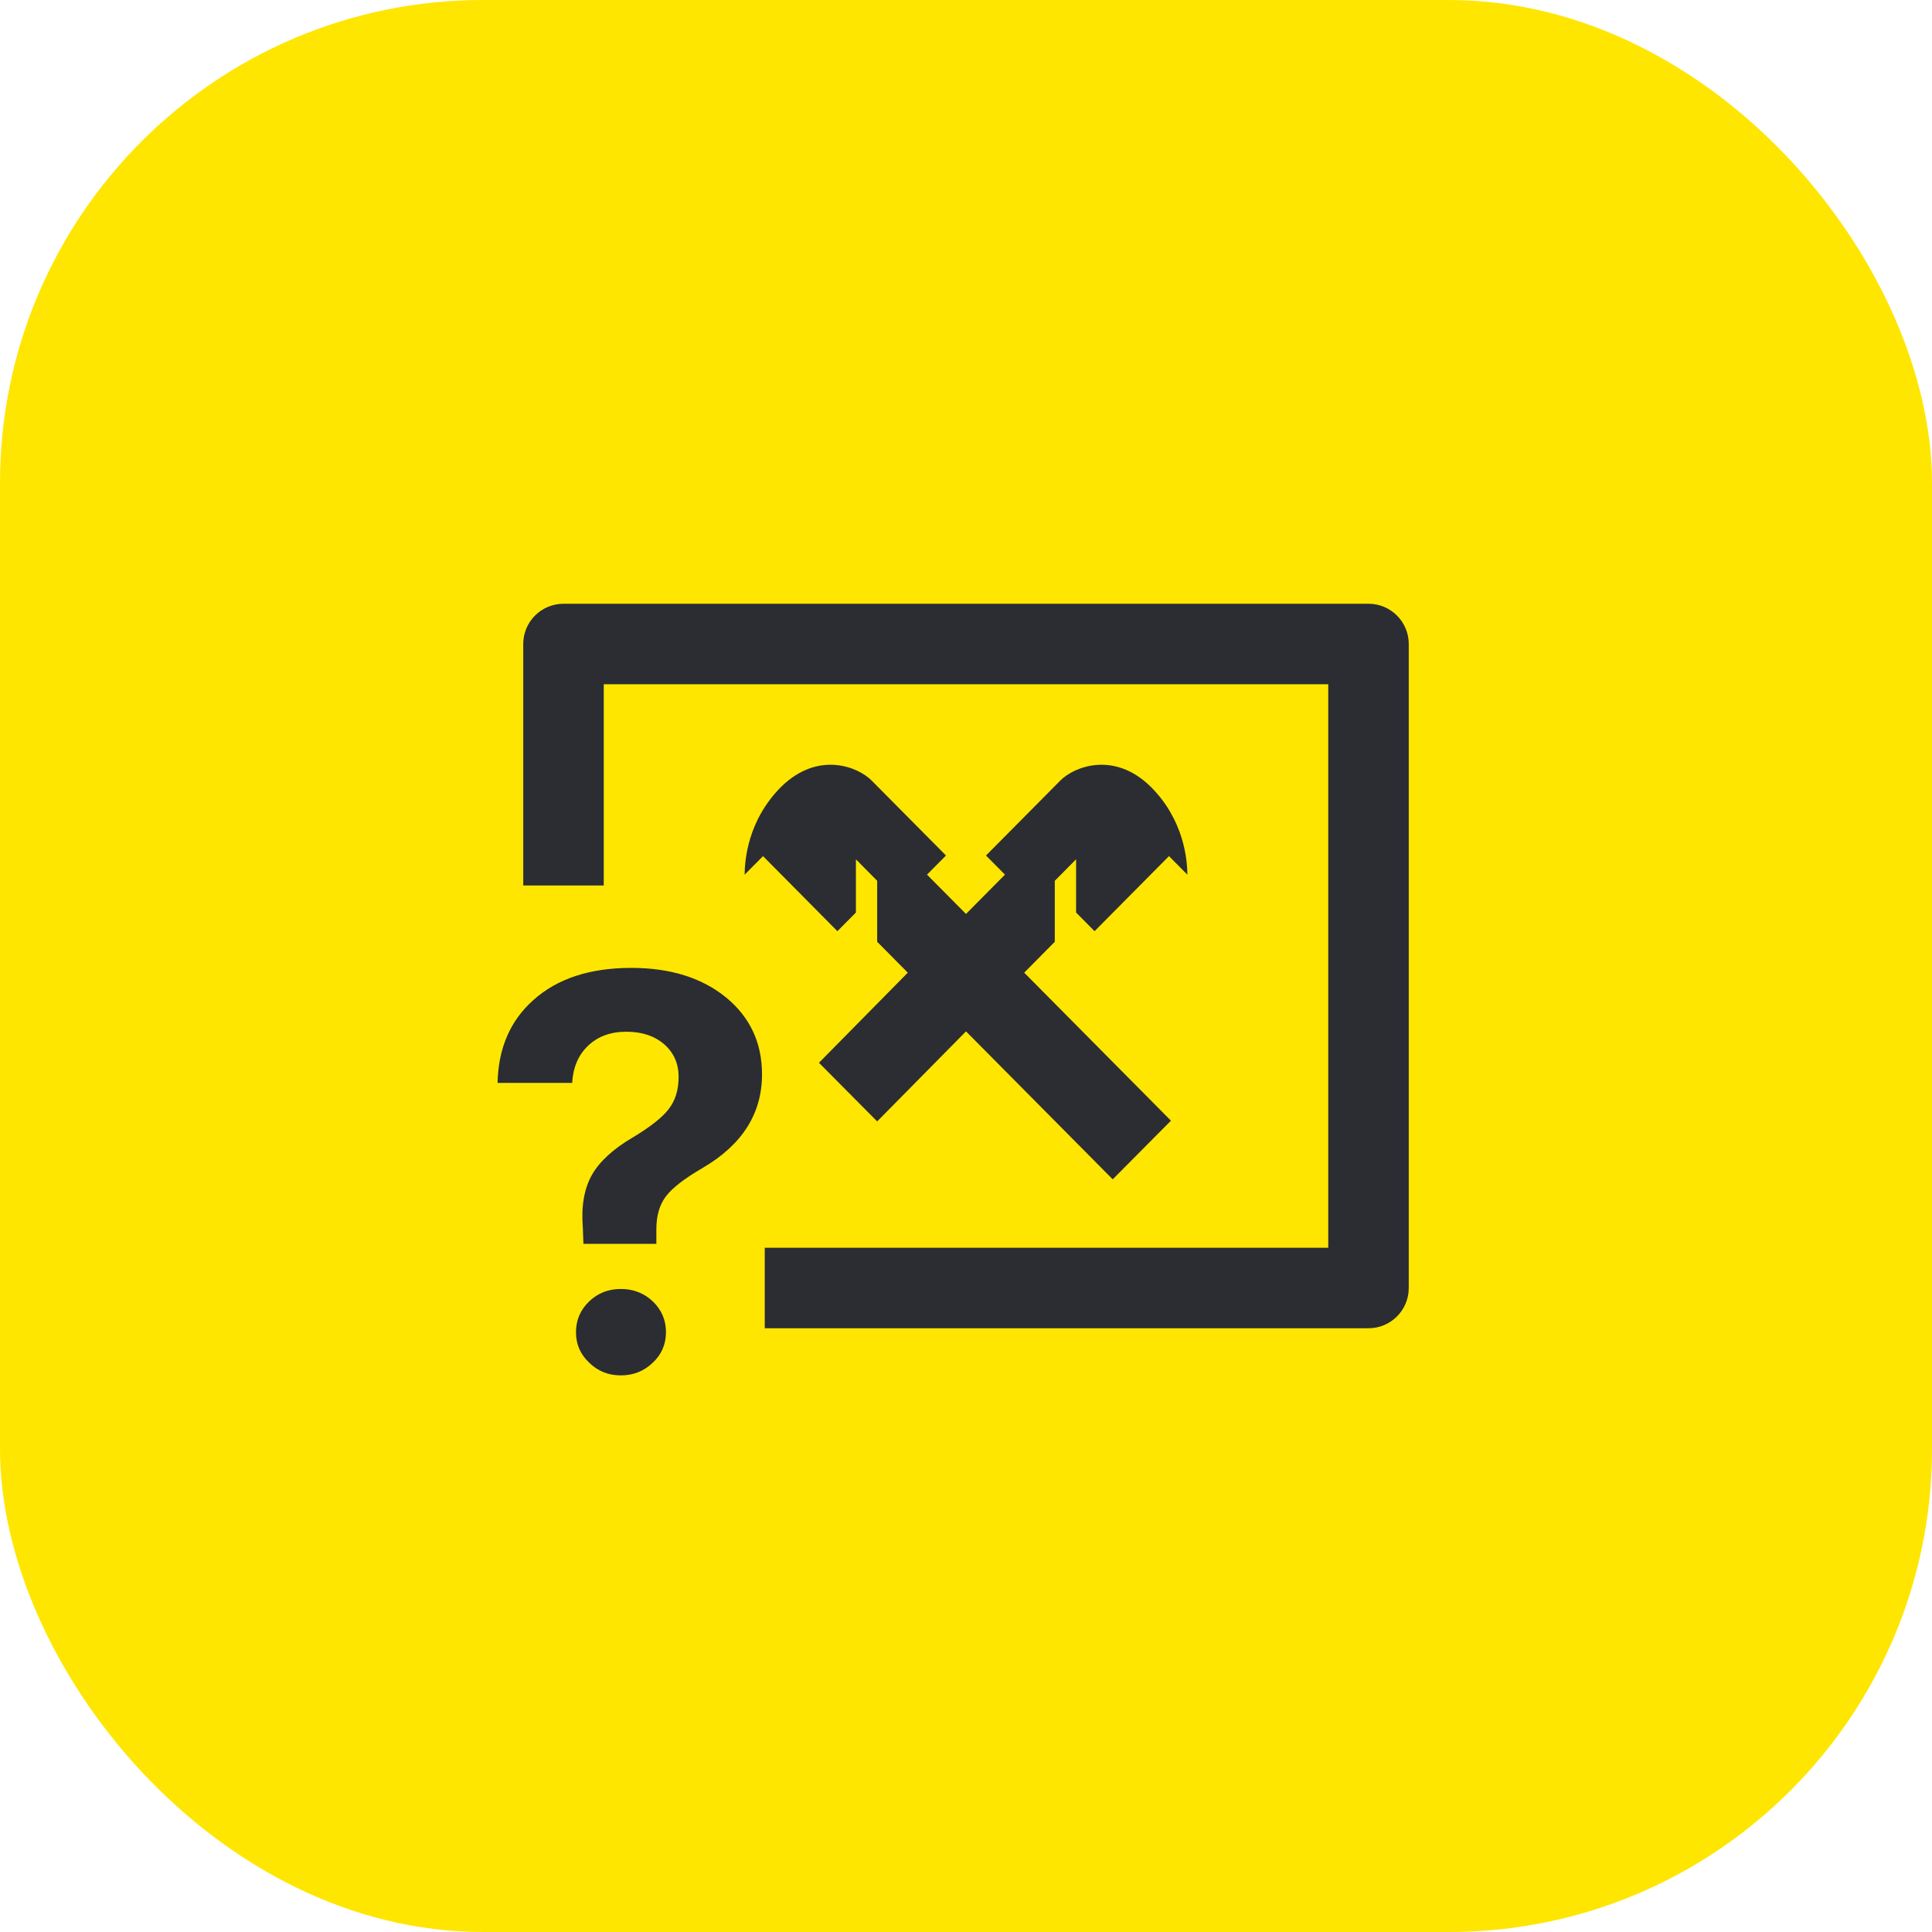 <svg width="48" height="48" viewBox="0 0 48 48" fill="none" xmlns="http://www.w3.org/2000/svg">
<rect width="48" height="48" rx="12" fill="#FEE600"/>
<path d="M13.293 15.293C13.48 15.105 13.735 15 14 15H34C34.552 15 35 15.448 35 16L35 32C35 32.552 34.552 33 34 33L19 33V31L33 31L33 17L15 17V22H13L13 16C13 15.735 13.105 15.48 13.293 15.293Z" fill="#2B2D33"/>
<path d="M12.362 26.904C12.38 26.043 12.677 25.357 13.251 24.847C13.843 24.314 14.655 24.047 15.685 24.047C16.655 24.047 17.441 24.293 18.043 24.785C18.635 25.273 18.932 25.909 18.932 26.692C18.932 27.663 18.444 28.436 17.469 29.01C17.013 29.274 16.705 29.511 16.546 29.721C16.386 29.93 16.307 30.204 16.307 30.541V30.903H14.495L14.481 30.507C14.436 29.978 14.511 29.538 14.707 29.188C14.898 28.855 15.233 28.547 15.712 28.265C16.154 28 16.455 27.763 16.614 27.554C16.778 27.344 16.86 27.078 16.86 26.754C16.86 26.426 16.742 26.157 16.505 25.947C16.263 25.738 15.949 25.633 15.562 25.633C15.17 25.633 14.853 25.749 14.611 25.981C14.37 26.209 14.238 26.517 14.215 26.904H12.362Z" fill="#2B2D33"/>
<path d="M15.425 34.171C15.115 34.171 14.853 34.066 14.639 33.856C14.42 33.651 14.31 33.398 14.31 33.098C14.31 32.797 14.42 32.542 14.639 32.332C14.853 32.127 15.115 32.024 15.425 32.024C15.735 32.024 15.999 32.127 16.218 32.332C16.436 32.542 16.546 32.797 16.546 33.098C16.546 33.398 16.436 33.651 16.218 33.856C15.999 34.066 15.735 34.171 15.425 34.171Z" fill="#2B2D33"/>
<path d="M24 25.624L21.793 27.861L20.347 26.404L22.554 24.166L21.793 23.398V21.883L21.265 21.349V22.671L20.805 23.135L18.957 21.27L18.5 21.731C18.503 21.383 18.572 20.377 19.418 19.538C20.332 18.652 21.318 19.051 21.655 19.392L23.503 21.255L23.031 21.73L24 22.707L24.968 21.73L24.497 21.255L26.344 19.392C26.682 19.051 27.668 18.652 28.581 19.538C29.428 20.377 29.497 21.383 29.5 21.731L29.043 21.27L27.194 23.135L26.735 22.671V21.349L26.206 21.883V23.398L25.446 24.166L29.092 27.843L27.645 29.3L24 25.624Z" fill="#2B2D33"/>
</svg>
